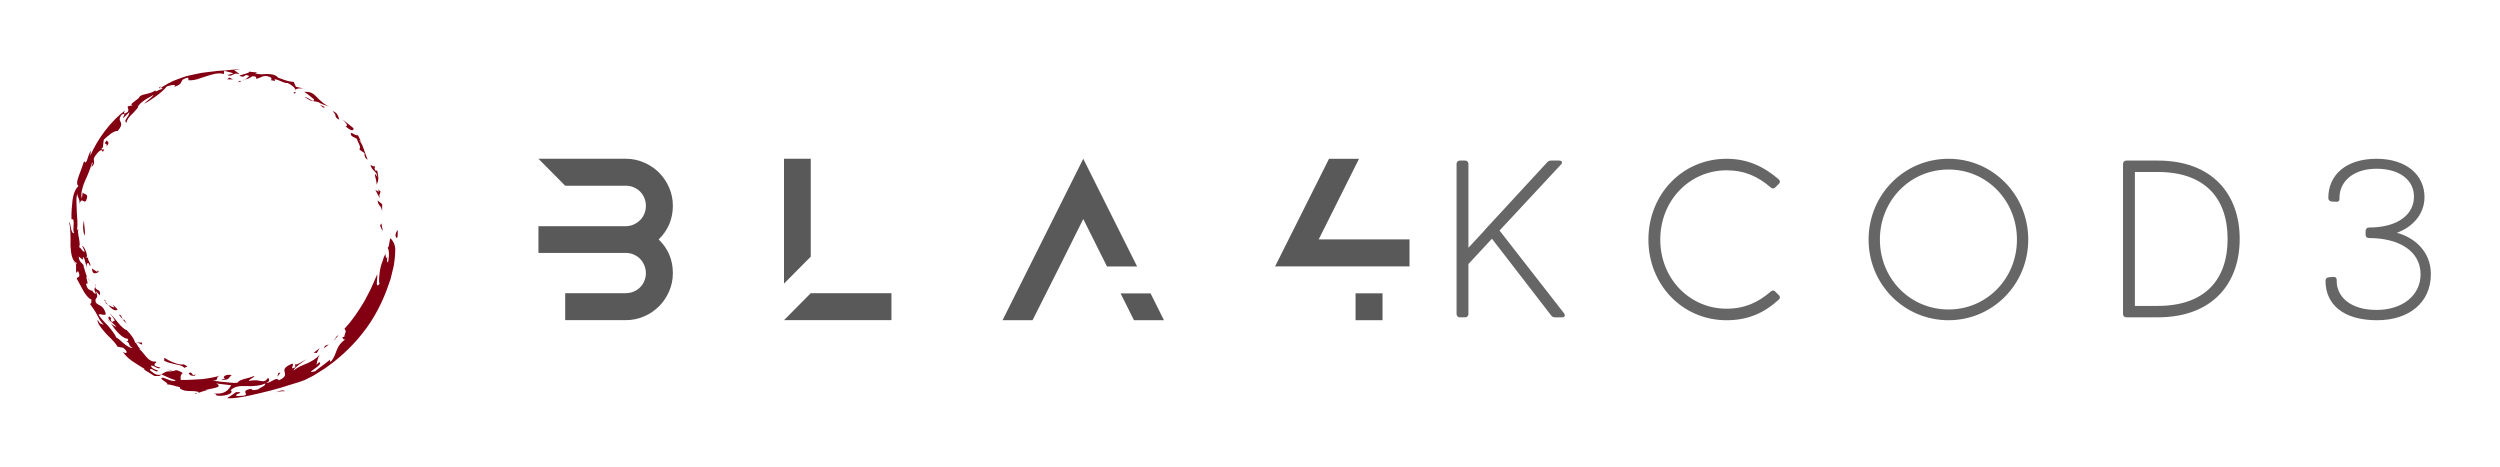 
        <svg xmlns="http://www.w3.org/2000/svg" xmlns:xlink="http://www.w3.org/1999/xlink" version="1.1" width="3175.367" 
        height="593.74" viewBox="0 0 3175.367 593.74">
			
			<g transform="scale(8.768) translate(10, 10)">
				<defs id="SvgjsDefs34797"></defs><g id="SvgjsG34798" featureKey="symbolFeature-0" transform="matrix(0.62,0,0,0.62,-7.076,-8.257)" fill="#820012"><g xmlns="http://www.w3.org/2000/svg"><g><g><g><g><path d="M12.649,58.338c0.097,0.168,0.237,0.439,0.36,0.549C12.94,58.644,12.842,58.451,12.649,58.338z"></path><path d="M32.553,17.918l0.211-0.129c-0.052,0-0.099,0-0.143,0L32.553,17.918z"></path><path d="M32.621,17.789l0.25-0.461C32.331,17.721,32.409,17.786,32.621,17.789z"></path><path d="M15.71,62.018c0.214,0.376,0.462,0.732,0.766,1.025L15.71,62.018z"></path><path d="M15.87,57.355c0.049-0.056,0.085-0.148,0.11-0.309C15.919,57.147,15.889,57.253,15.87,57.355z"></path><path d="M41.682,88.969c-0.074,0.022-0.144,0.044-0.214,0.065C41.572,89.03,41.645,89.011,41.682,88.969z"></path><path d="M45.145,89.04c0.28,0.064,0.528,0.096,0.772,0.12l0.053-0.059C45.848,88.996,45.382,89.026,45.145,89.04z"></path><path d="M43.867,88.442l0.687,0.069C44.307,88.467,44.08,88.446,43.867,88.442z"></path><path d="M64.193,82.26l-0.044-0.323C64.126,82.094,64.146,82.195,64.193,82.26z"></path><path d="M40.845,89.155c0.217-0.013,0.42-0.062,0.623-0.121C41.145,89.043,40.647,88.945,40.845,89.155z"></path><path d="M12.493,58.256c0.064,0.019,0.107,0.052,0.156,0.082C12.58,58.229,12.523,58.17,12.493,58.256z"></path><path d="M16.702,64.878l-0.014-0.061C16.574,64.571,16.605,64.672,16.702,64.878z"></path><path d="M49.989,13.445c0.458-0.013,0.917-0.011,1.377-0.043C50.315,13.254,49.99,13.306,49.989,13.445z"></path><path d="M30.331,83.717c0.061-1.052,1.534,0.886,1.855,0.038c-0.863-0.293-1.529-0.523-1.63-1.151       c0.892-0.062,1.554,1.021,2.239,0.5c-0.013,0.031-1.285-0.415-1.285-0.415c-0.527-0.77,0.772-0.691,0.076-1.042       c-0.722,0.15-1.529-0.37-2.159-1.128c-0.642-0.748-1.205-1.576-1.733-1.871l0.406,0.179c0,0-0.297-0.363-0.568-0.747       c-0.255-0.399-0.509-0.799-0.509-0.799c0-0.029,0.025-0.028,0.03-0.049c-0.062,0.025-0.125,0.048-0.188,0.09       c-0.175-0.901-0.965-1.979-2.002-3.03c-0.204-0.003-0.513-0.214-0.876-0.533c-0.362-0.319-0.796-0.731-1.149-1.214       c-0.743-0.937-1.499-1.883-1.908-2.027c0.492,0.43,0.83,0.843,1.171,1.574l-0.649,0.333c-0.858-1.168,0.487-0.465-0.692-1.318       c-0.656,0.758,1.202,1.608,1.708,2.472c-0.394-0.152-0.855-0.442-1.315-0.892c0.292,0.424,0.582,0.844,0.864,1.254       c0.303,0.393,0.629,0.753,0.95,1.089c0.661,0.654,1.317,1.212,2.177,1.332c0.281,0.54-0.203,0.651-0.598,0.427       c1.497,0.591,0.429,1.146,1.73,1.624c-0.458,0.195-1.118-0.245-1.828-0.796c-0.74-0.522-1.374-1.302-2.025-1.6       c-0.196-0.484-0.477-0.932-0.817-1.359c-0.328-0.436-0.665-0.893-1.054-1.32c-0.384-0.432-0.794-0.855-1.199-1.277       c-0.411-0.418-0.728-0.893-1.053-1.335c0.528-0.421,1.784,0.547,1.671-0.38c-0.665-2-1.422-1.547-2.292-2.444       c-0.439-1.458,0.926-0.655-0.045-2.753l0.986,1.046c0.313-1.584-0.928-0.953-1.106-1.979c-0.115,0.403-0.361,0.507,0.179,1.541       c-0.257,0.251-0.798-0.492-0.992-0.879c0,0,0.072,0.269,0.079,0.267c-0.612-0.274-1.117-0.253-1.425-1.766       c0.853,0.698-0.017-1.263,0.114-1.69c-0.011,0.004,0.24,0.33,0.24,0.33c-0.51-0.977-0.669-2.109-0.956-2.749l0.149,0.025       c-0.213-0.371-0.509-0.596-0.772-0.882c-0.236-0.291-0.423-0.648-0.44-1.262c0.296,0.087,1.258,1.345,0.939,0.07       c0.22,0.055,0.394,0.436,0.515,0.949c0.174,0.503,0.309,1.139,0.379,1.728c-0.143-1.183,0.387-1.875,0.778-0.527       c0.446-0.497-0.603-1.218-0.432-2.017c-0.139,0.162-0.355-0.043-0.509,0.042c0.704-0.164-0.359-2.733-0.867-2.747l0.61,1.345       c-0.557,0.198-1.202-1.528-1.441-0.926c0.369-0.385,0.258-1.321,0.064-2.278c-0.174-0.956-0.397-1.94,0.043-2.306l-0.495,0.517       c0.235-1.488,0.043-2.856-0.044-4.26c-0.024-0.706-0.049-1.416-0.074-2.141c-0.007-0.366-0.009-0.738,0-1.115       c0.032-0.373,0.095-0.748,0.162-1.132c-0.001,1.103,0.973,1.373,0.362,3.153c0.622-2.774,1.102-0.648,1.714-1.408       c0.849-1.986-0.638-1.282-0.78-2.015l-0.206,1.523c-0.303-1.064,0.064-2.486,0.65-3.944c0.663-1.443,1.338-2.981,1.741-4.49       c0.372-0.074-0.117,0.639-0.191,1.058c1.136-0.981,0.462-1.243,0.623-2.104c0.327-0.637,0.838-1.253,1.237-1.592       c0.403-0.338,0.718-0.38,0.808,0.174c0.948-1.211-0.463-0.088-0.232-0.91l0.289-0.159c0,0,0.041-0.463,0.083-0.926       c0.016-0.237,0.053-0.463,0.086-0.63c0.03-0.169,0.051-0.282,0.051-0.282c1.037-0.951,2.278-2.076,3.243-2.024       c1.998-2.371-0.527-1.943,0.941-3.807c1.241-0.62,0.197,0.574,0.306,0.851l1.472-1.438c0,1.1-1.483,1.896-0.719,2.485       c0.271-0.904,0.658-1.338,1.112-1.79c0.467-0.444,0.962-0.953,1.703-1.858l-0.166,0.02c0.207-0.559,0.862-1.111,1.585-1.629       c0.729-0.512,1.595-0.88,2.129-1.295c-0.253,0.642-1.534,1.368-2.194,2.116c1.352-0.661,4.397-2.769,5.269-4.037       c0.42-0.125,1.08-0.325,1.518-0.355c0.447-0.009,0.648,0.1,0.134,0.473c2.886-0.892,0.753-1.596,3.365-2.207l0.084,0.639       c0.763,0.04,1.462-0.074,2.139-0.271c0.675-0.203,1.329-0.484,2.006-0.67c1.339-0.406,2.702-0.927,4.102-0.518l0.121-0.784       c0.619,0.297,1.839,0.391,2.067,0.682l-1.382,0.334c1.167,0.609,1.357-0.742,2.792-0.186c0.001-0.236-1.187-0.827-1.194-1.087       c-0.746,0.092-1.489,0.161-2.231,0.213c-0.741,0.068-1.489,0.042-2.223,0.173c-1.468,0.221-2.974,0.268-4.425,0.645       l-2.198,0.485c-0.719,0.215-1.424,0.481-2.131,0.741c-1.435,0.473-2.744,1.265-4.016,2.086c0.249-0.013,0.54-0.036,0.471,0.164       c-0.333,0.063-0.759,0.252-1.082,0.409c-0.319,0.164-0.564,0.25-0.586,0.019l0.156-0.161c-0.63,0.487-1.368,0.707-2.065,0.879       c-0.35,0.086-0.684,0.167-0.985,0.241c-0.287,0.103-0.537,0.219-0.729,0.365c-0.19,0.802-2.8,1.818-1.658,2.099       c-0.014-0.024-1.164,0.246-1.164,0.246c-0.04,0.49,0.379,0.708,0.021,1.265c-0.846,0.67-1.117,0.43-0.635-0.319       c-3.362,2.526-6.433,6.643-8.125,10.595c0,0,0.031-0.309,0.062-0.617c0.032-0.31,0.1-0.604,0.1-0.604       c-0.722,0.814-0.984,3.723-1.601,2.451c-0.313,1.03-0.85,2.37-1.256,3.507c-0.438,1.125-0.561,2.089-0.03,2.315       c-0.676,0.522-1.196,1.734-1.413,3.197c-0.161,1.473-0.328,3.137-0.25,4.607c0.495-0.213,0.531,0.386,0.497,1.134       c-0.04,0.748-0.148,1.658,0.127,2.04c-0.344,0.207-0.629-0.394-0.736-1.066c-0.129-0.67-0.223-1.407-0.472-1.443       c0.279,0.778,0.239,1.677,0.333,2.624c0.052,0.946,0.021,1.942,0.013,2.888c0.105,1.878,0.384,3.557,1.416,3.986       c0.015,0.361-0.059,0.383-0.164,0.279c0.138,0.557,0.007,1.375,0.07,1.957c0.408,0.245,0.249-0.998,0.711,0.3       c0.201,1.076-0.464,0.627-0.584,1.14c0.521,0.944,1.182,2.143,1.744,3.161c0.615,0.976,1.269,1.677,1.678,1.672       c0.073,0.636-0.03,1.426-0.461,0.873c0.249,0.341,0.455,0.64,0.629,0.91c0.188,0.263,0.351,0.491,0.499,0.697       c0.282,0.42,0.47,0.771,0.654,1.127c0.184,0.356,0.363,0.718,0.625,1.156c0.262,0.438,0.684,0.902,1.253,1.52       c-0.697-0.932-1.063,0.033-1.728-1.576c-0.145,0.895,0.75,1.891,1.707,3.016c0.466,0.575,1.065,1.09,1.594,1.642       c0.531,0.55,1.014,1.12,1.371,1.722l1.286,0.235c1.28,0.997,0.921,1.576-0.106,0.979c0.448,0.555,0.877,1.016,1.289,1.416       c0.431,0.379,0.867,0.669,1.281,0.952c0.421,0.271,0.825,0.532,1.237,0.797c0.405,0.274,0.828,0.537,1.298,0.805       c0.063,0.139-0.096,0.204-0.387-0.017l2.669,1.649c0.354,0.017,1.534,0.17,1.525-0.321c-0.261,0.096-0.566,0.127-0.981,0.012       C31.473,84.586,30.983,84.261,30.331,83.717z"></path><path d="M32.861,84.7l0.111-0.041l-0.109-0.049C32.874,84.648,32.862,84.671,32.861,84.7z"></path><path d="M17.552,63.459c-0.065,0.323-0.067,0.566-0.038,0.758C17.565,64.047,17.598,63.831,17.552,63.459z"></path><path d="M60.43,86.046c-0.652-0.933-1.684,0.611-3.013,0.658c1.151-0.463,0.704-0.987,0.49-1.252       c-0.556,0.875-1.04,0.871-1.679,0.756c-0.644-0.116-1.437-0.318-2.761-0.003c-0.095-0.406,1.173-0.697,1.25-1.203       c-0.346,0.141-0.744,0.28-1.151,0.422c-0.411,0.103-0.833,0.2-1.22,0.313c-0.774,0.224-1.419,0.495-1.58,0.888       c-0.637,0.06-1.228,0.009-1.779-0.046c-0.549-0.055-1.06-0.107-1.54-0.155c-0.961-0.064-1.775-0.247-2.54-0.305       c1.848-0.038,0.44-0.688,1.805-1.186c-0.927,0.337-2.45,0.614-4.148,0.831c-1.667,0.089-3.55,0.246-5.052,0.201       c-0.042-0.914-0.116-1.035,0.462-1.64c-2.648-1.586-1.152,0.487-3.718-0.996l1.166,0.727c-1.355-0.371-1.79,0.304-2.45,0.604       c0,0,0.828,0.366,1.656,0.732c0.412,0.186,0.825,0.367,1.153,0.46c0.322,0.106,0.536,0.177,0.536,0.177       c-0.117,0.258-0.712,0.201-1.341,0.002c-0.62-0.22-1.293-0.527-1.635-0.61c-1.302,0.145,1.583,1.313,1.003,1.638       c0.664-0.167,2.009,0.435,2.953,0.584l0.056,0.35c0.386,0.222,0.746,0.381,1.102,0.459c0.36,0.066,0.704,0.086,1.044,0.095       c0.681,0.018,1.341-0.01,2.096,0.189c0.116,0.121,0.124,0.19,0.087,0.235c0.605-0.181,1.241-0.556,2.185-0.527l-0.714-0.072       c1.451-0.51,4.564-0.56,2.635-1.639c0,0,0.215,0.047,0.537,0.118c0.327,0.039,0.763,0.09,1.198,0.142       c0.876,0.103,1.753,0.207,1.753,0.207c-0.402,0.785-1.185,2.018-3.359,1.963l-0.287,0.304c0.782,0.352,1.963,0.199,2.78-0.046       c0.822-0.262,1.283-0.686,0.776-1.059c0.812-0.884,2.139-1.044,3.644-0.974c0.754,0.055,1.538,0.026,2.295-0.063       c0.756-0.083,1.484-0.231,2.09-0.53c0.292,0.494-1.115,0.924-1.71,1.39c-0.791,0.183-1.368,0.281-1.478-0.154       c-1.694,0.279-1.505,0.66-1.351,1.024c0.152,0.353,0.248,0.652-1.757,0.657c-1.944-0.178,2.341-0.97-0.508-0.907       c0,0-0.5,0.403-1.021,0.729c-0.53,0.344-1.061,0.687-1.061,0.687c1.828,0.125,3.466-0.314,4.898-0.538       c3.959-0.865,7.224-1.712,9.509-2.485c1.137-0.39,2.084-0.598,2.692-0.845c0.622-0.216,0.959-0.334,0.959-0.334       s0.495-0.247,1.361-0.68c0.216-0.109,0.454-0.23,0.714-0.362c0.247-0.154,0.515-0.321,0.801-0.499       c0.57-0.358,1.214-0.761,1.916-1.201c2.726-1.873,6.112-4.758,8.812-8.241c2.77-3.432,4.695-7.442,5.797-10.523       c0.271-0.775,0.519-1.485,0.738-2.115c0.159-0.648,0.297-1.212,0.411-1.677c0.225-0.93,0.353-1.461,0.353-1.461       c0.287-1.805,0.358-3.052,0.333-4.018c-0.07-0.97-0.436-1.688-1.116-2.417c-0.167,0.354-0.244,1.063-0.338,1.588       c-0.086,0.526-0.276,0.855-0.46,0.475c0.484,0.419,0.588,1.783,0.245,3.586c-0.534,0.079,0.003-1.697-0.188-1.257l-0.089,0.334       c-0.239-0.234-0.376-0.573-0.305-1.121c-0.275,0.464-0.505,1.038-0.682,1.663c-0.233,0.614-0.434,1.276-0.567,1.939       c-0.151,0.657-0.172,1.337-0.252,1.921c-0.06,0.59-0.043,1.128,0.072,1.554c-1.078,1.34-0.383-1.337-0.531-2.22       c-0.576,1.283-1.046,2.475-1.577,3.576c-0.602,1.068-1.059,2.144-1.68,3.133c-1.213,1.989-2.49,3.967-4.401,6.017       c0.639,0.697,0.06,0.82-0.011,1.856l-0.578,0.12c0.292-0.066,0.198,0.997,1.118,0.278c-2.903,1.819-2.056,3.71-3.8,5.503       l-0.159-0.5c-1.516,1.293-2.063,1.516-3.395,2.66c-3.172,0.847,2.32-1.58,0.926-2.129l-0.652,0.628       c0.186-0.671,0.26-1.607,0.827-2.433c-0.959,1.128-1.93,1.561-2.872,2.038c-0.98,0.425-2.019,0.743-3.297,1.711       c0.122-0.689,2.446-2.193,3.032-2.655c-0.895,0.483-2.424,1.572-2.7,1.174l0.093,0.712c-1.618,0.871-0.034-0.682-0.748-0.822       c-1.927,0.828-1.899,1.353-1.75,1.942C61.923,84.649,62.192,85.288,60.43,86.046z"></path><path d="M20.265,71.563c0.276,0.471,0.582,0.828,0.888,1.125C20.874,72.303,20.587,71.922,20.265,71.563z"></path><path d="M27.052,77.233c0.095-0.043,0.188-0.069,0.282-0.077C27.183,77.099,27.084,77.119,27.052,77.233z"></path><path d="M28.29,77.08c-0.046,0.374-0.443,0.021-0.956,0.076C27.867,77.392,28.976,78.236,28.29,77.08z"></path><path d="M84.077,49.912c0.21,0.247,0.475,1.363,0.624,1.088l-0.323-1.643L84.077,49.912z"></path><path d="M84.567,46.567l0.013-1.654c0,0-0.268-0.227-0.536-0.455c-0.266-0.224-0.541-0.439-0.541-0.439       C83.789,45.706,84.284,44.844,84.567,46.567z"></path><path d="M84.182,41.954l0.309,0.309C84.311,41.95,84.229,41.896,84.182,41.954z"></path><path d="M83.789,41.99l-0.805-0.434l1.001,1.918l-0.075-0.817c0.226-0.067,0.183-0.599,0.273-0.702l-0.663-0.652       C83.623,41.476,83.833,41.833,83.789,41.99z"></path><path d="M83.266,40.247c-0.049,0.066-0.084,0.144-0.142,0.198C83.207,40.436,83.25,40.361,83.266,40.247z"></path><path d="M82.9,35.908c-0.038,0.489-0.756-0.15-1.056-0.137c0.238,0.798,0.596,1.107,0.933,1.411       c0.303,0.315,0.596,0.62,0.698,1.364c-1.266-1.919-0.091,0.907-0.208,1.701c0.45-0.592,0.568-1.516,0.15-3.194l-0.451-0.01       C82.568,36.236,83.005,36.561,82.9,35.908z"></path><path d="M77.424,28.959l1.288,0.686c-0.052,0.182,0.238,0.7,0.466,1.204c0.248,0.492,0.326,1.038,0.045,1.159       c0.457,0.578,0.756,0.532,1.218,0.962c-0.001,0.66,0.04,1.1,0.75,1.538c-0.563-1.486-0.775-2.02-0.924-2.522       c-0.174-0.489-0.286-0.957-1.065-2.114c0.149-0.033,0.34,0.263,0.528,0.556l-0.823-1.674c-0.36,0.168-0.9-0.209-1.262-0.41       C77.253,28.166,77.094,28.119,77.424,28.959z"></path><path d="M76.051,26.681c0.993,1.033,1.991,1.255,1.815,0.451c0,0-0.622-0.499-1.244-0.998       c-0.308-0.246-0.616-0.492-0.847-0.677c-0.228-0.186-0.405-0.283-0.405-0.283C76.031,25.799,76.797,26.609,76.051,26.681z"></path><path d="M74.564,25.162c-0.189-0.615-0.435-1.802-1.598-1.983C74.266,24.225,73.053,24.409,74.564,25.162z"></path><path d="M66.361,18.648c0,0,0.151,0.102,0.376,0.254c0.226,0.152,0.529,0.346,0.804,0.59c0.559,0.462,1.118,0.924,1.118,0.924       c0.01,0.995-1.277-0.516-2.229-0.571c1.993,1.319,1.434,0.729,3.284,1.23c0.567,0.395,1.647,0.736,2.465,1.039       c-0.853-0.428-1.419-0.852-1.851-1.263c-0.462-0.364-0.783-0.725-1.098-1.052c-0.315-0.326-0.624-0.618-1.055-0.839       C67.754,18.724,67.182,18.607,66.361,18.648z"></path><polygon points="70.787,22.335 71.248,22.257 70.006,21.656      "></polygon><path d="M60.27,15.278c-0.729-0.695-1.614-0.779-2.514-0.794c-0.913,0.023-1.857,0.194-2.823-0.179       c0.22-0.024,0.08-0.128,0.518-0.178c0,0-0.428-0.04-0.857-0.08c-0.214-0.02-0.427-0.04-0.588-0.055       c-0.16-0.018-0.267-0.018-0.267-0.018L53.68,13.75c0.04,0.584-1.739,0.731-2.49,1.145c1.667,0.708,0.913-0.685,2.367,0.069       c-0.388,0.248-0.68,0.636-1.032,0.835c1.021-0.257,1.312-0.573,1.801-0.823c1.114,0.103,0.735,0.386,0.786,0.617       c0.63-0.078,0.989-0.328,1.425-0.496c0.436-0.173,0.956-0.272,1.861,0.088c1.07,0.807-0.886,0.609,1.183,0.921       c-0.379-0.579,0.124-0.412,0.84-0.145c0.721,0.251,1.585,0.768,2.073,0.61c0.705,0.354,1.24,0.751,1.538,1.082       c0.287,0.358,0.342,0.645,0.129,0.727c0.241-0.685,1.734-0.656,2.923-0.31l-2.658-0.609c0.015-0.021-0.511-1.118-0.511-1.118       c-0.773-0.071-1.398-0.212-1.999-0.411c-0.3-0.099-0.594-0.213-0.896-0.338c-0.309-0.1-0.629-0.204-0.97-0.314L60.27,15.278z"></path><path d="M52.525,15.799c-0.18,0.044-0.335,0.089-0.565,0.125C52.177,15.952,52.356,15.894,52.525,15.799z"></path><polygon points="64.443,18.789 63.832,18.685 64.111,19.09      "></polygon><path d="M51.223,16.339c0.332,0.042,0.465-0.232,0.128-0.273l-0.526,0.369L51.223,16.339z"></path><polygon points="49.718,15.75 48.861,15.301 48.352,15.722      "></polygon><path d="M20.137,31.374c0.847-0.775,0.354-0.987,0.109-1.391c-0.582,0.668-0.473,0.754-0.302,0.794       C20.116,30.819,20.352,30.821,20.137,31.374z"></path><path d="M15.045,52.252c0.263-1.234-0.186-2.343-0.117-3.573C14.576,49.764,14.651,51.27,15.045,52.252z"></path><path d="M18.403,60.701c-0.247-0.223-0.441-0.588-0.359,0.046l-1.28-0.827C16.869,61.716,17.989,60.881,18.403,60.701z"></path><path d="M22.763,69.464c0,0-0.083-0.064-0.187-0.173c-0.108-0.108-0.252-0.251-0.397-0.395c-0.291-0.29-0.582-0.58-0.582-0.58       l0.408,0.725c-0.558-0.13-0.881-0.277-1.495-0.639C21.34,69.343,22.261,70.1,22.763,69.464z"></path><path d="M19.589,67.211c0.087,0.164,0.212,0.333,0.351,0.505C19.956,67.497,20.014,67.342,19.589,67.211z"></path><path d="M20.295,68.273c0.084,0.05,0.143,0.085,0.215,0.128c-0.2-0.227-0.395-0.459-0.571-0.685       C19.927,67.875,19.954,68.068,20.295,68.273z"></path><path d="M23.068,70.716c0,0,0.439,0.541,0.877,1.083c0.21,0.278,0.441,0.537,0.634,0.715c0.184,0.186,0.306,0.309,0.306,0.309       s-0.57-0.899-0.544-0.918C23.708,72.113,23.87,70.65,23.068,70.716z"></path><path d="M33.679,80.789c0,0-0.012,0.174-0.023,0.348c-0.007,0.169-0.014,0.337-0.014,0.337       c0.802,0.461,1.871,0.639,2.783,0.865c0.929,0.198,1.747,0.355,2.087,1.03c-0.608-0.633,1.625-0.155-0.303-1.049       C37.171,82.629,34.754,81.497,33.679,80.789z"></path><path d="M39.523,84.284c-0.34,0.07,0.041,0.358,0.233,0.572c0.629,0.237,1.409,0.143,1.126-0.199       C40.134,85.304,40.327,83.988,39.523,84.284z"></path><path d="M47.93,85.726c-0.537-0.014-1.296,0.009-0.526,0.209c1.631,0.046,1.24-0.683,2.042-1.062       C48.166,84.431,46.946,85.343,47.93,85.726z"></path><path d="M61.884,88.596c-0.35-0.426-1.722-0.017-2.003,0.254C60.312,88.631,61.205,88.588,61.884,88.596z"></path><path d="M60.816,84.263L60.35,84.3l-0.292,0.919c0,0,0.195-0.229,0.391-0.458C60.638,84.52,60.816,84.263,60.816,84.263z"></path><path d="M69.294,79.659l0.672-1.153c0,0-0.346,0.286-0.691,0.573c-0.168,0.151-0.354,0.276-0.495,0.367       c-0.139,0.094-0.232,0.156-0.232,0.156L69.294,79.659z"></path><path d="M70.853,78.665c0,0,0.317-0.249,0.635-0.497c0.159-0.124,0.317-0.248,0.436-0.341c0.122-0.089,0.192-0.163,0.192-0.163       c0.01,0.014-0.578,0.182-0.578,0.182C70.819,78.18,71.278,78.333,70.853,78.665z"></path><path d="M74.45,75.444c-0.117,0.174-0.27,0.195-0.417,0.211l-0.845,1.234L74.45,75.444z"></path><path d="M87.854,52.693c0.524,0.422,0.26-1.205,0.405-1.693C88.127,50.91,87.382,51.933,87.854,52.693z"></path></g></g></g></g></g></g><g id="SvgjsG34799" featureKey="nameLeftFeature-0" transform="matrix(1.67,0,0,1.67,65.595,2.979)" fill="#595959"><path d="M13.1 10.075 c0 1.143 -0.41 2.118 -1.23 2.924 c0.82 0.793 1.23 1.768 1.23 2.925 c0 0.552 -0.108 1.076 -0.323 1.573 c-0.215 0.498 -0.508 0.931 -0.878 1.301 c-0.37 0.37 -0.804 0.663 -1.301 0.878 c-0.498 0.215 -1.022 0.323 -1.573 0.323 l-5.265 0 l0 -2.34 l5.265 0 c0.229 0 0.451 -0.043 0.666 -0.131 c0.215 -0.087 0.403 -0.212 0.565 -0.373 s0.286 -0.35 0.373 -0.565 s0.131 -0.437 0.131 -0.666 c0 -0.229 -0.044 -0.451 -0.131 -0.666 c-0.088 -0.215 -0.209 -0.403 -0.363 -0.565 c-0.155 -0.161 -0.34 -0.289 -0.555 -0.383 c-0.215 -0.094 -0.444 -0.141 -0.686 -0.141 l-7.585 0 l0 -2.32 l7.585 0 c0.229 0 0.451 -0.047 0.666 -0.141 c0.215 -0.094 0.403 -0.222 0.565 -0.383 c0.161 -0.161 0.286 -0.35 0.373 -0.565 s0.131 -0.444 0.131 -0.686 c0 -0.229 -0.044 -0.451 -0.131 -0.666 c-0.088 -0.215 -0.212 -0.403 -0.373 -0.565 c-0.161 -0.161 -0.35 -0.285 -0.565 -0.373 c-0.215 -0.087 -0.437 -0.131 -0.666 -0.131 l-5.265 0 l-2.32 -2.34 l7.585 0 c0.538 0 1.059 0.108 1.563 0.323 c0.504 0.215 0.941 0.508 1.311 0.878 c0.37 0.37 0.662 0.804 0.878 1.301 c0.215 0.498 0.323 1.022 0.323 1.573 z M25.06 17.66 l7 0 l0 2.34 l-9.32 0 z M25.06 6 l0 8.491 l-2.32 2.34 l0 -10.831 l2.32 0 z M48.7 6 l4.67 9.341 l-2.613 -0 l-2.057 -4.115 l-2.051 4.115 l-2.347 4.66 l-2.602 0 z M54.54 17.681 l1.159 2.32 l-2.602 0 l-1.159 -2.32 l2.602 0 z M72.32 17.674 l2.34 0 l0 2.33 l-2.34 0 l0 -2.33 z M69.123 12.994 l7.877 0 l0 2.34 l-11.66 0 l4.676 -9.33 l2.602 0 z"></path></g><g id="SvgjsG34800" featureKey="nameRightFeature-0" transform="matrix(1.622,0,0,1.622,198.648,3.528)" fill="#666666"><path d="M11.05 19.64 c0.14 0.2 0.06 0.36 -0.18 0.36 l-0.62 0 c-0.16 0 -0.26 -0.04 -0.36 -0.18 l-5.28 -6.84 l-2.1 2.26 l0 4.46 c0 0.18 -0.12 0.3 -0.3 0.3 l-0.46 0 c-0.18 0 -0.3 -0.12 -0.3 -0.3 l0 -13.4 c0 -0.18 0.12 -0.3 0.3 -0.3 l0.46 0 c0.18 0 0.3 0.12 0.3 0.3 l0 7.49 l1.49 -1.61 l-0.01 -0.01 l0.05 -0.05 l5.5 -5.96 c0.1 -0.12 0.22 -0.16 0.36 -0.16 l0.71 0 c0.26 0 0.34 0.18 0.16 0.36 l-5.48 5.89 z M29.914 17.7 l0.32 0.32 c0.15 0.14 0.11 0.29 -0.03 0.42 c-1.31 1.19 -2.75 1.82 -4.64 1.82 c-3.98 0 -6.98 -3.21 -6.98 -7.2 c0 -4.01 3 -7.22 6.98 -7.22 c1.89 0 3.33 0.7 4.64 1.82 c0.14 0.12 0.18 0.28 0.03 0.42 l-0.32 0.32 c-0.15 0.14 -0.28 0.11 -0.42 -0.01 c-1.11 -0.96 -2.32 -1.52 -3.93 -1.52 c-3.26 0 -5.92 2.65 -5.92 6.19 c0 3.52 2.66 6.17 5.92 6.17 c1.61 0 2.82 -0.56 3.93 -1.52 c0.14 -0.12 0.27 -0.15 0.42 -0.01 z M45.388 20.26 c-3.96 0 -7.14 -3.2 -7.14 -7.2 c0 -4.02 3.18 -7.22 7.14 -7.22 c3.94 0 7.12 3.2 7.12 7.22 c0 4 -3.18 7.2 -7.12 7.2 z M45.388 19.3 c3.42 0 6.11 -2.77 6.11 -6.24 c0 -3.49 -2.69 -6.26 -6.11 -6.26 c-3.44 0 -6.13 2.77 -6.13 6.26 c0 3.47 2.69 6.24 6.13 6.24 z M64.072 6 c4.89 0 7.32 3.02 7.32 7 s-2.43 7 -7.32 7 l-2.8 0 c-0.18 0 -0.3 -0.12 -0.3 -0.3 l0 -13.4 c0 -0.18 0.12 -0.3 0.3 -0.3 l2.8 0 z M64.072 18.98 c4.18 0 6.24 -2.31 6.24 -5.98 s-2.06 -5.98 -6.24 -5.98 l-2.04 0 l0 11.96 l2.04 0 z M85.426 12.45 c1.52 0.4 3.04 1.63 3.04 3.69 c0 2.55 -1.95 4.12 -4.81 4.12 c-3.08 0 -4.6 -1.47 -4.6 -3.52 c0 -0.21 0.13 -0.3 0.31 -0.32 l0.4 -0.03 c0.17 -0.02 0.29 0.08 0.29 0.28 c-0.06 1.33 1.05 2.67 3.55 2.67 c2.35 0 3.94 -1.32 3.94 -3.18 c0 -2.07 -1.91 -3.24 -4.61 -3.24 c-0.2 0 -0.3 -0.12 -0.3 -0.3 l0 -0.31 c0 -0.18 0.1 -0.33 0.29 -0.33 c2.66 0 4.03 -1.21 4.03 -2.76 c0 -1.45 -1.24 -2.49 -3.34 -2.49 c-2.29 0 -3.37 1.34 -3.31 2.67 c0.01 0.2 -0.11 0.3 -0.29 0.28 l-0.4 -0.02 c-0.18 -0.02 -0.31 -0.12 -0.31 -0.32 c0 -2.06 1.58 -3.5 4.31 -3.5 c2.68 0 4.28 1.46 4.28 3.42 c0 1.64 -1.2 2.74 -2.47 3.19 z"></path></g>
			</g>
		</svg>
	